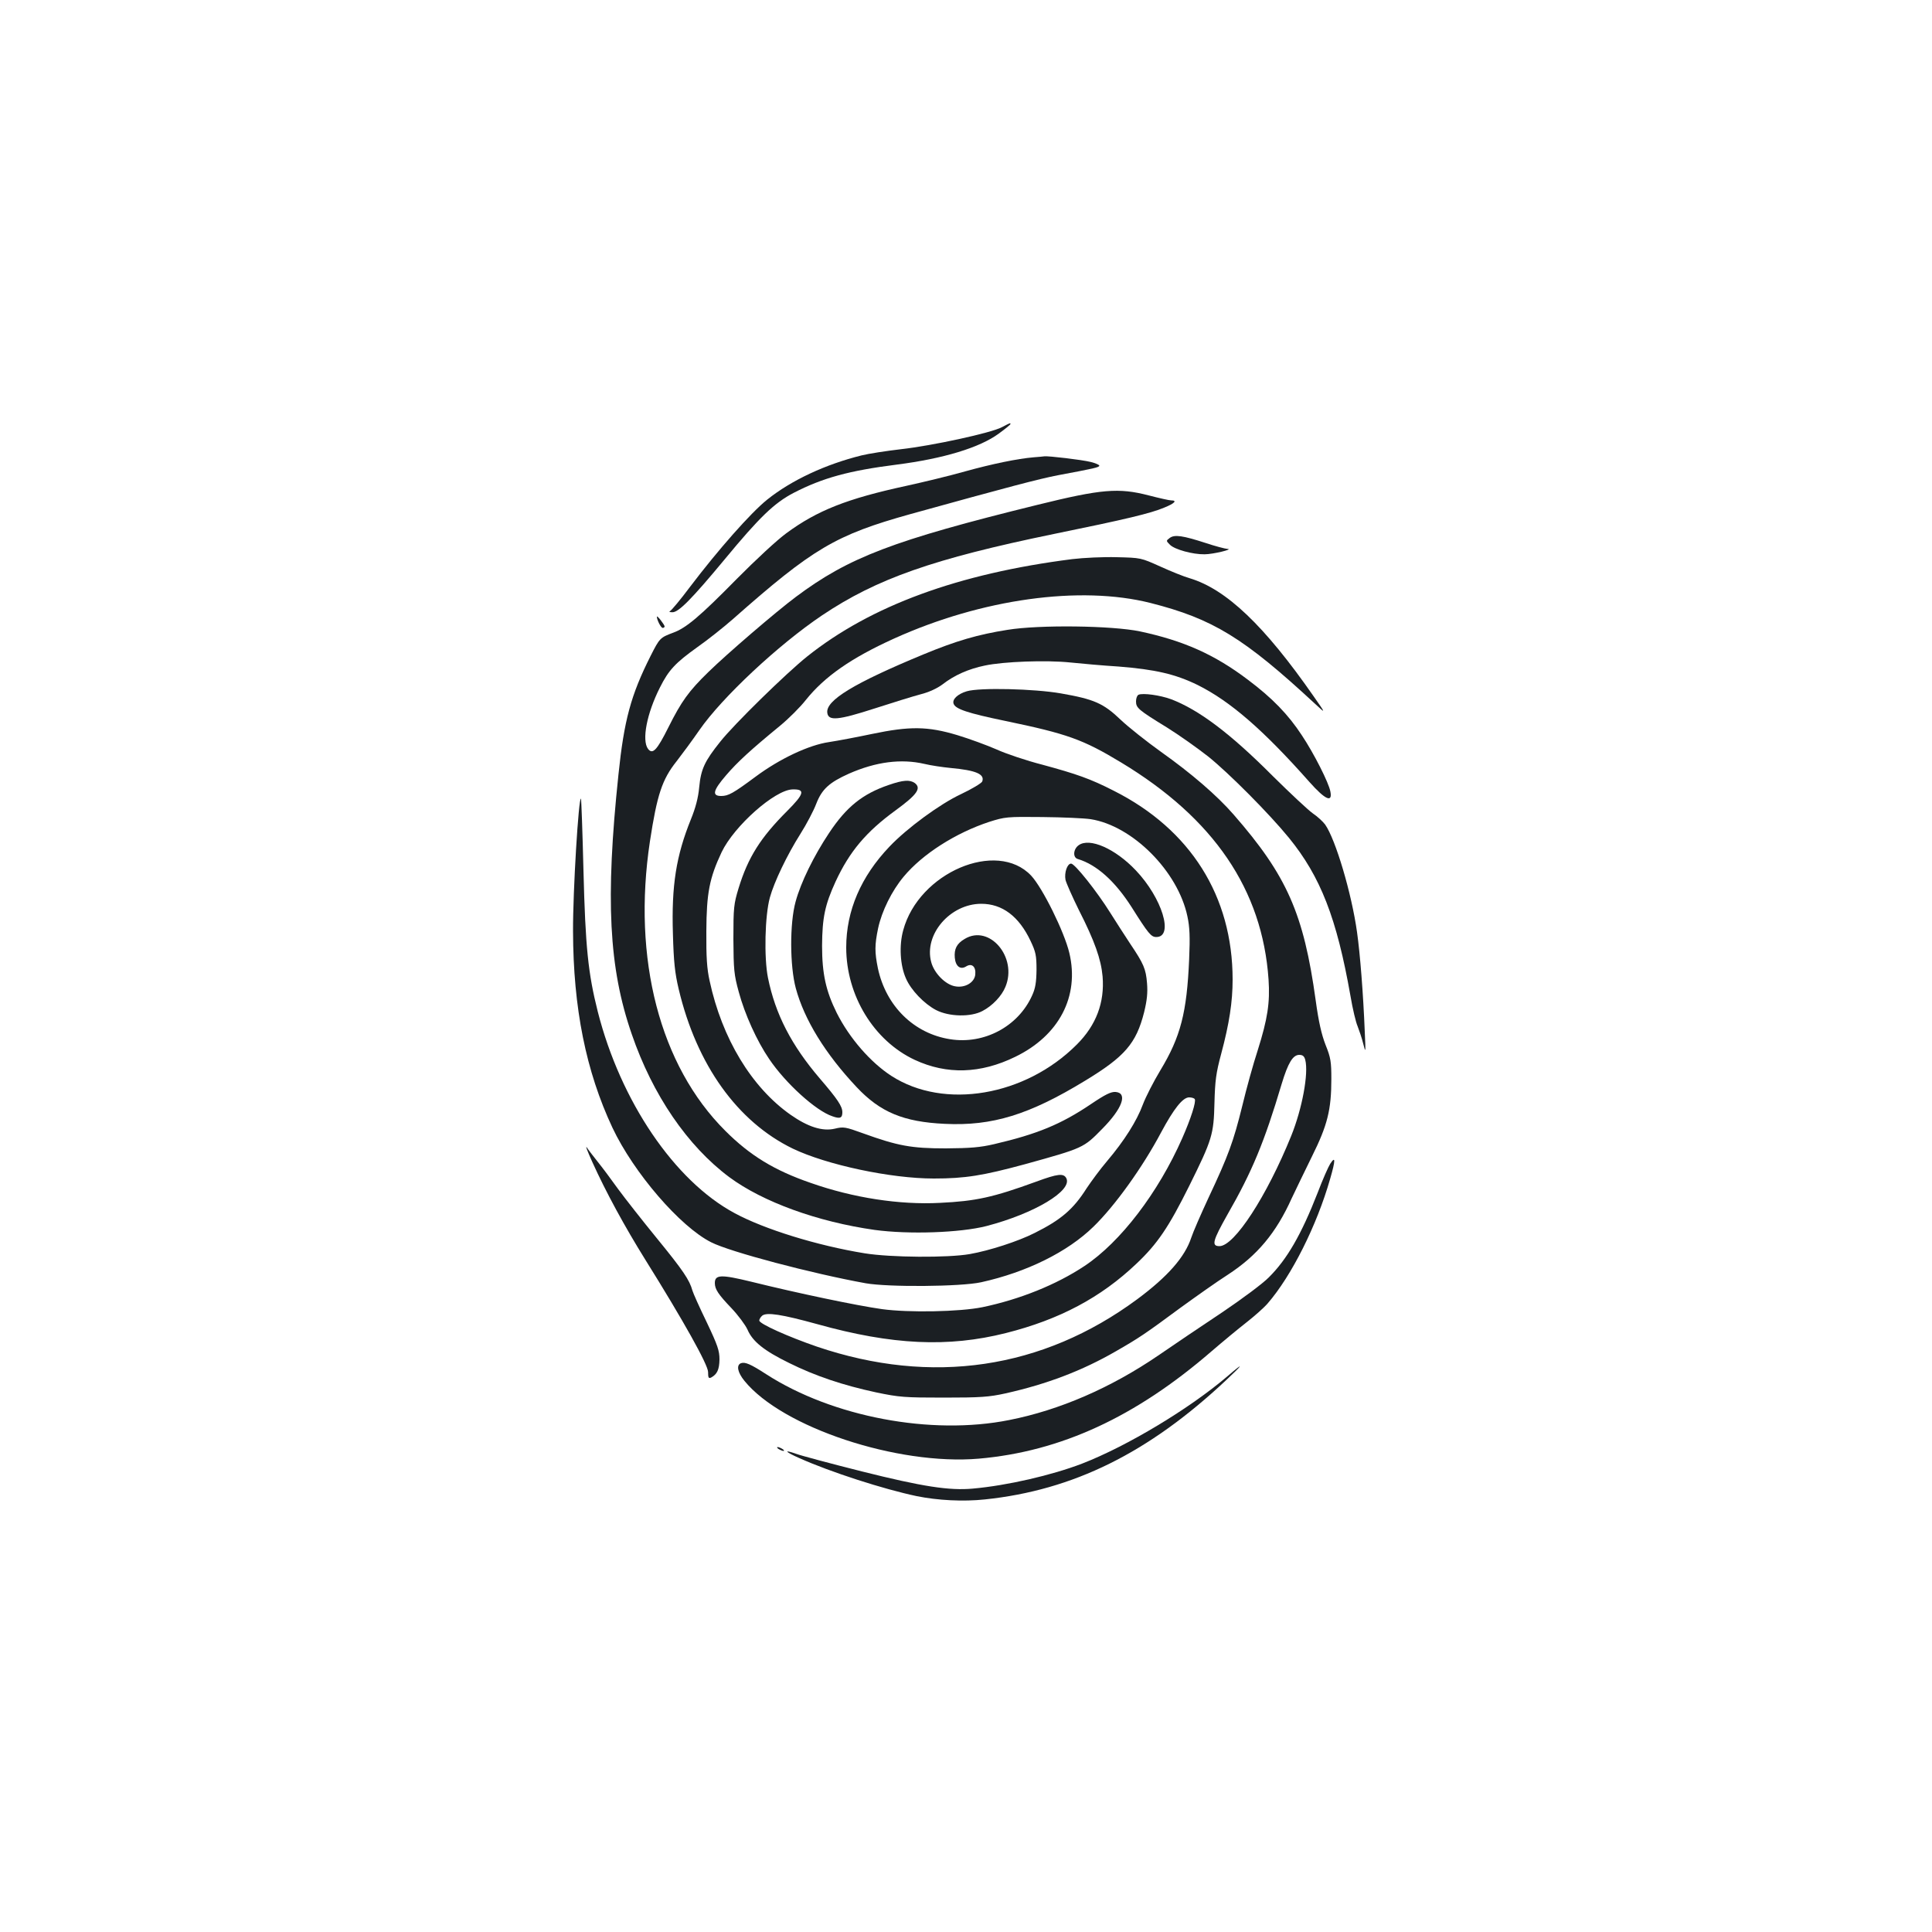<?xml version="1.0" standalone="no"?>
<!DOCTYPE svg PUBLIC "-//W3C//DTD SVG 20010904//EN"
 "http://www.w3.org/TR/2001/REC-SVG-20010904/DTD/svg10.dtd">
<svg version="1.0" xmlns="http://www.w3.org/2000/svg"
 width="1000pt" height="1000pt" viewBox="0 0 1000 1000"
 preserveAspectRatio="xMidYMid meet">
<g transform="translate(0,1000) scale(0.1,-0.1)"
fill="#1b1f23" stroke="none">
<path d="M5186 7789 c-56 -30 -361 -96 -522 -114 -77 -9 -168 -23 -204 -32
-186 -46 -363 -128 -489 -229 -85 -68 -255 -261 -399 -451 -50 -67 -97 -123
-104 -126 -7 -3 -2 -6 12 -6 32 -1 100 68 271 274 180 218 257 292 357 344
151 78 288 115 532 146 243 31 431 88 530 161 33 24 60 46 60 49 0 7 0 7 -44
-16z"/>
<path d="M5350 7633 c-83 -7 -214 -34 -355 -73 -77 -22 -214 -55 -305 -75
-305 -66 -460 -127 -620 -245 -47 -34 -161 -140 -255 -235 -195 -198 -263
-255 -331 -280 -67 -25 -70 -28 -116 -119 -103 -204 -138 -335 -167 -616 -68
-645 -50 -1000 69 -1343 108 -315 289 -579 505 -740 173 -128 456 -231 752
-273 177 -24 442 -15 579 20 249 65 447 184 413 248 -14 26 -44 23 -155 -18
-225 -82 -313 -101 -499 -110 -209 -11 -449 26 -668 103 -189 65 -315 142
-443 270 -339 338 -482 890 -390 1498 37 242 63 321 139 416 28 36 81 108 117
160 117 169 409 442 635 594 283 190 577 293 1199 421 377 77 502 107 573 137
54 22 67 37 35 37 -10 0 -63 12 -117 26 -155 40 -243 33 -575 -49 -748 -184
-977 -272 -1250 -476 -102 -76 -358 -296 -453 -389 -102 -99 -140 -152 -207
-286 -60 -120 -82 -143 -106 -112 -33 45 -6 184 62 318 45 90 80 127 193 208
53 37 136 103 185 146 414 366 531 435 918 543 509 141 665 182 763 201 192
36 215 41 215 50 0 4 -20 13 -45 19 -43 11 -220 32 -240 29 -5 -1 -30 -3 -55
-5z"/>
<path d="M6055 7216 c-20 -15 -20 -15 1 -36 24 -24 117 -50 179 -49 43 0 155
27 117 28 -12 1 -62 14 -110 30 -120 39 -162 45 -187 27z"/>
<path d="M5550 7106 c-590 -75 -1042 -241 -1371 -503 -107 -85 -381 -353 -451
-442 -81 -101 -100 -142 -109 -236 -5 -55 -19 -107 -43 -166 -76 -188 -101
-342 -93 -593 4 -144 10 -202 30 -286 93 -392 304 -686 590 -825 175 -84 507
-155 730 -155 163 0 254 15 472 74 303 84 303 84 400 183 104 105 133 185 70
191 -24 2 -53 -12 -130 -64 -153 -103 -276 -154 -499 -206 -73 -17 -123 -21
-251 -22 -178 0 -248 13 -428 78 -91 33 -101 35 -146 24 -64 -15 -139 9 -229
72 -202 142 -355 395 -419 693 -14 62 -18 124 -17 257 1 198 16 275 79 409 65
136 276 323 367 325 67 2 62 -22 -28 -112 -137 -137 -202 -239 -251 -399 -25
-82 -27 -101 -27 -263 1 -159 3 -184 28 -275 31 -115 94 -254 157 -346 84
-125 242 -269 328 -297 39 -14 51 -9 51 21 0 31 -25 68 -116 174 -148 173
-231 334 -269 522 -21 104 -16 323 10 416 22 80 89 220 158 329 31 49 68 119
82 156 29 75 67 110 170 156 139 61 269 78 390 50 33 -8 94 -17 135 -21 132
-12 178 -32 164 -70 -4 -9 -54 -39 -111 -66 -107 -50 -278 -175 -369 -271
-148 -155 -224 -332 -224 -522 0 -249 143 -483 355 -582 166 -77 340 -72 520
16 227 110 333 313 280 537 -26 110 -139 338 -198 401 -178 188 -582 15 -662
-283 -22 -79 -16 -182 14 -249 26 -61 95 -132 156 -164 68 -35 180 -37 240 -5
52 27 100 78 119 125 64 153 -83 326 -211 248 -41 -24 -55 -52 -51 -97 4 -45
29 -64 59 -45 29 18 51 -1 47 -42 -4 -42 -54 -71 -105 -61 -50 9 -108 68 -123
125 -39 143 98 302 259 302 109 0 195 -65 255 -192 27 -57 31 -75 31 -150 -1
-66 -6 -96 -23 -133 -72 -160 -248 -254 -424 -226 -187 29 -332 171 -374 367
-17 84 -17 120 1 207 19 89 71 194 132 267 98 118 270 227 443 284 82 26 92
27 275 25 105 -1 217 -6 250 -11 217 -34 452 -270 501 -503 12 -56 14 -106 9
-222 -12 -277 -44 -401 -149 -575 -35 -58 -76 -138 -91 -178 -31 -84 -96 -187
-185 -292 -35 -41 -82 -105 -106 -141 -69 -109 -133 -163 -269 -231 -85 -43
-233 -91 -335 -109 -113 -20 -410 -18 -545 4 -246 40 -520 125 -673 208 -311
167 -590 579 -708 1043 -50 198 -64 334 -74 730 -5 202 -11 370 -13 372 -12
12 -42 -480 -41 -686 1 -398 67 -725 204 -1017 110 -233 350 -512 511 -593 98
-50 523 -162 799 -212 118 -21 493 -18 598 5 236 52 448 157 582 288 111 108
254 307 350 488 66 123 112 181 145 181 13 0 26 -4 29 -9 8 -13 -20 -101 -65
-203 -124 -281 -319 -537 -506 -661 -146 -97 -336 -173 -528 -213 -118 -24
-381 -29 -520 -10 -129 18 -439 83 -677 142 -156 38 -188 37 -188 -7 0 -32 18
-59 86 -130 35 -37 72 -87 83 -111 26 -61 85 -109 216 -173 135 -67 278 -115
450 -152 120 -25 147 -27 350 -27 190 0 234 3 320 22 214 48 396 117 571 218
120 69 150 89 334 225 80 58 190 136 245 171 152 99 250 216 331 396 20 42 67
140 105 217 80 161 100 241 100 400 0 89 -3 110 -30 177 -21 54 -36 120 -51
230 -62 449 -149 646 -425 962 -86 99 -220 214 -375 324 -74 53 -169 128 -210
167 -89 85 -137 106 -309 136 -137 24 -420 31 -487 11 -47 -14 -77 -42 -68
-65 10 -27 72 -48 265 -88 323 -67 404 -96 601 -215 481 -290 732 -659 764
-1124 8 -120 -5 -204 -56 -366 -23 -70 -59 -200 -80 -288 -46 -186 -72 -257
-174 -474 -40 -86 -81 -180 -90 -208 -33 -100 -121 -201 -280 -319 -490 -362
-1063 -447 -1658 -245 -148 51 -298 118 -298 135 0 7 7 18 15 25 23 19 101 7
286 -44 387 -108 677 -121 975 -46 278 70 492 184 676 359 109 103 167 189
273 402 120 242 127 267 131 430 3 115 8 155 35 255 42 157 59 269 59 384 0
431 -218 777 -615 977 -121 62 -193 87 -370 135 -82 21 -189 57 -237 79 -48
21 -140 55 -203 74 -153 46 -246 47 -442 6 -76 -16 -176 -35 -222 -42 -104
-15 -255 -86 -380 -179 -116 -86 -141 -100 -178 -100 -49 0 -43 28 25 107 59
69 129 133 279 256 45 37 106 98 134 134 97 121 234 217 457 318 453 205 963
276 1327 184 323 -82 483 -180 854 -524 54 -50 54 -50 -9 40 -256 368 -453
555 -642 612 -29 8 -98 36 -153 61 -100 45 -100 45 -225 48 -69 2 -172 -3
-230 -10z m1206 -2592 c18 -70 -16 -253 -73 -394 -126 -311 -294 -570 -371
-570 -43 0 -35 28 41 163 128 223 191 375 281 677 33 109 58 150 91 150 18 0
26 -7 31 -26z"/>
<path d="M3400 6808 c0 -17 21 -58 30 -58 5 0 10 3 10 8 -1 9 -39 59 -40 50z"/>
<path d="M5215 6740 c-153 -24 -266 -57 -435 -127 -360 -149 -506 -238 -498
-302 5 -44 56 -39 245 22 93 30 199 63 237 73 44 11 87 31 115 52 60 47 135
80 218 97 97 21 320 29 443 16 58 -6 170 -16 250 -21 189 -15 293 -39 408 -95
169 -84 340 -232 580 -503 81 -91 120 -109 108 -49 -8 45 -85 197 -147 290
-71 109 -155 195 -279 288 -174 132 -335 203 -560 251 -144 30 -520 35 -685 8z"/>
<path d="M5893 6404 c-7 -3 -13 -18 -13 -34 0 -34 11 -44 161 -136 61 -38 157
-106 213 -150 107 -86 315 -295 417 -420 164 -201 248 -416 319 -819 11 -66
28 -137 37 -157 8 -21 22 -61 29 -90 13 -51 13 -49 8 62 -8 197 -24 401 -40
515 -28 201 -111 480 -165 557 -11 15 -40 42 -64 58 -24 17 -117 104 -207 193
-220 221 -384 344 -527 398 -57 21 -146 33 -168 23z"/>
<path d="M4600 5937 c-135 -46 -219 -113 -309 -249 -78 -117 -146 -255 -173
-355 -31 -112 -30 -333 1 -448 44 -163 153 -340 315 -512 122 -130 243 -180
456 -190 246 -12 437 47 726 223 206 125 265 193 306 355 15 62 19 100 15 150
-6 74 -17 100 -87 204 -26 39 -72 111 -103 160 -70 112 -184 255 -203 255 -20
0 -36 -47 -29 -84 4 -17 35 -87 69 -156 82 -161 115 -255 123 -344 11 -135
-33 -252 -133 -352 -267 -268 -687 -339 -960 -163 -108 70 -217 195 -283 326
-56 113 -76 202 -76 348 1 146 15 212 70 332 72 155 157 257 311 369 111 81
134 114 99 141 -26 18 -60 16 -135 -10z"/>
<path d="M5583 5625 c-28 -20 -31 -63 -5 -71 97 -29 192 -113 279 -249 87
-138 101 -155 128 -155 92 0 30 202 -106 345 -107 113 -240 171 -296 130z"/>
<path d="M3066 3985 c70 -155 168 -335 274 -505 198 -317 324 -543 325 -581 0
-31 3 -35 16 -29 31 17 42 41 43 93 0 46 -9 73 -66 193 -37 76 -70 150 -74
164 -15 55 -49 105 -182 268 -76 93 -167 209 -203 258 -35 49 -82 112 -104
139 -22 28 -48 61 -57 75 -10 14 3 -20 28 -75z"/>
<path d="M6885 3976 c-9 -14 -39 -81 -65 -150 -84 -215 -158 -344 -253 -438
-29 -30 -139 -112 -243 -182 -104 -69 -252 -169 -329 -222 -246 -168 -512
-283 -771 -334 -404 -81 -915 16 -1258 237 -80 52 -110 65 -131 57 -25 -10
-17 -48 18 -91 195 -241 792 -439 1213 -403 425 37 812 216 1204 555 58 50
139 117 180 149 41 32 91 76 111 99 124 143 255 404 324 646 28 97 28 120 0
77z"/>
<path d="M6355 2878 c-196 -168 -520 -363 -755 -454 -157 -60 -386 -113 -565
-129 -121 -11 -259 10 -574 89 -163 41 -316 82 -340 91 -68 24 -59 11 16 -22
163 -73 437 -161 608 -197 109 -22 240 -29 353 -17 457 48 846 240 1247 616
92 86 97 98 10 23z"/>
<path d="M4030 2500 c8 -5 20 -10 25 -10 6 0 3 5 -5 10 -8 5 -19 10 -25 10 -5
0 -3 -5 5 -10z"/>
</g>
</svg>
